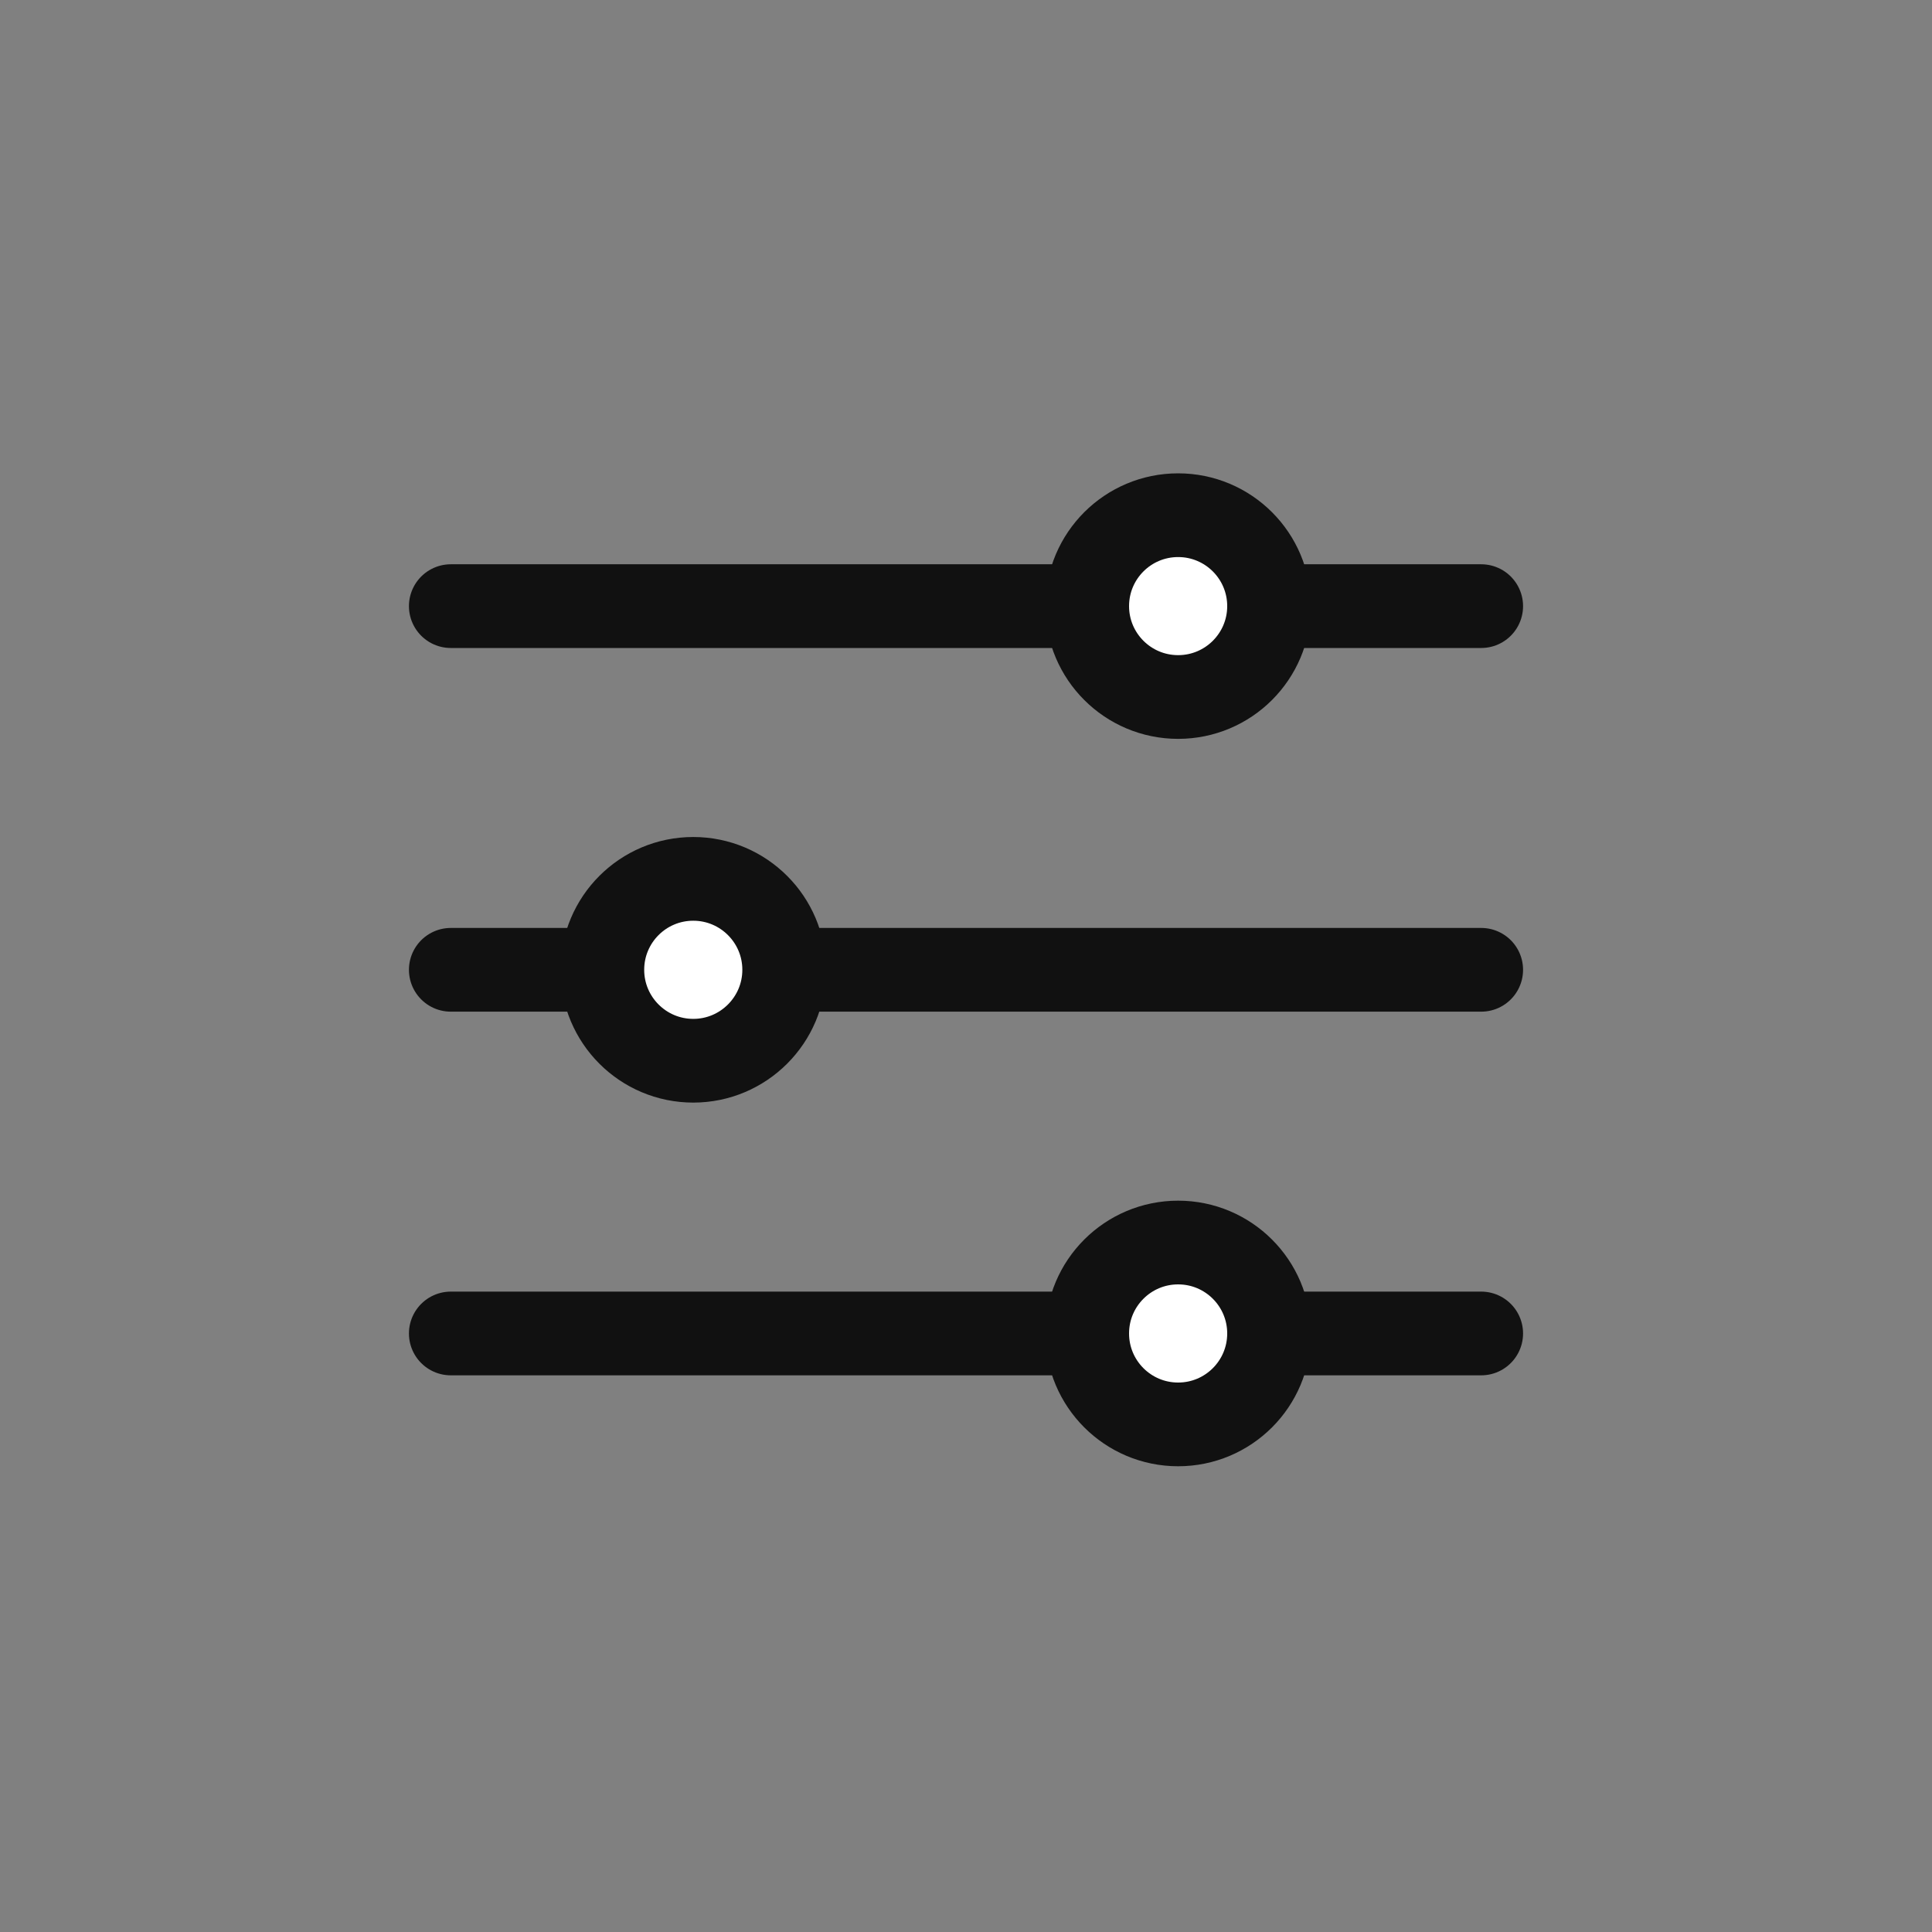 <svg width="30" height="30" viewBox="0 0 30 30" fill="none" xmlns="http://www.w3.org/2000/svg">
<rect x="0" y="0" width="30" height="30" fill="#808080" stroke="none"/>
<path d="M7 15.059H23" stroke="#111111" stroke-width="1.3" stroke-linecap="round"/>
<path d="M7 20.706H23" stroke="#111111" stroke-width="1.3" stroke-linecap="round"/>
<path d="M7 9.412H23" stroke="#111111" stroke-width="1.3" stroke-linecap="round"/>
<path fill-rule="evenodd" clip-rule="evenodd" d="M10.765 16.471C11.544 16.471 12.177 15.838 12.177 15.059C12.177 14.279 11.544 13.647 10.765 13.647C9.985 13.647 9.353 14.279 9.353 15.059C9.353 15.838 9.985 16.471 10.765 16.471Z" fill="white" stroke="#111111" stroke-width="1.3"/>
<path fill-rule="evenodd" clip-rule="evenodd" d="M18.294 22.118C19.074 22.118 19.706 21.486 19.706 20.706C19.706 19.926 19.074 19.294 18.294 19.294C17.514 19.294 16.882 19.926 16.882 20.706C16.882 21.486 17.514 22.118 18.294 22.118Z" fill="white" stroke="#111111" stroke-width="1.3"/>
<path fill-rule="evenodd" clip-rule="evenodd" d="M18.294 10.823C19.074 10.823 19.706 10.191 19.706 9.412C19.706 8.632 19.074 8 18.294 8C17.514 8 16.882 8.632 16.882 9.412C16.882 10.191 17.514 10.823 18.294 10.823Z" fill="white" stroke="#111111" stroke-width="1.3"/>
</svg>

